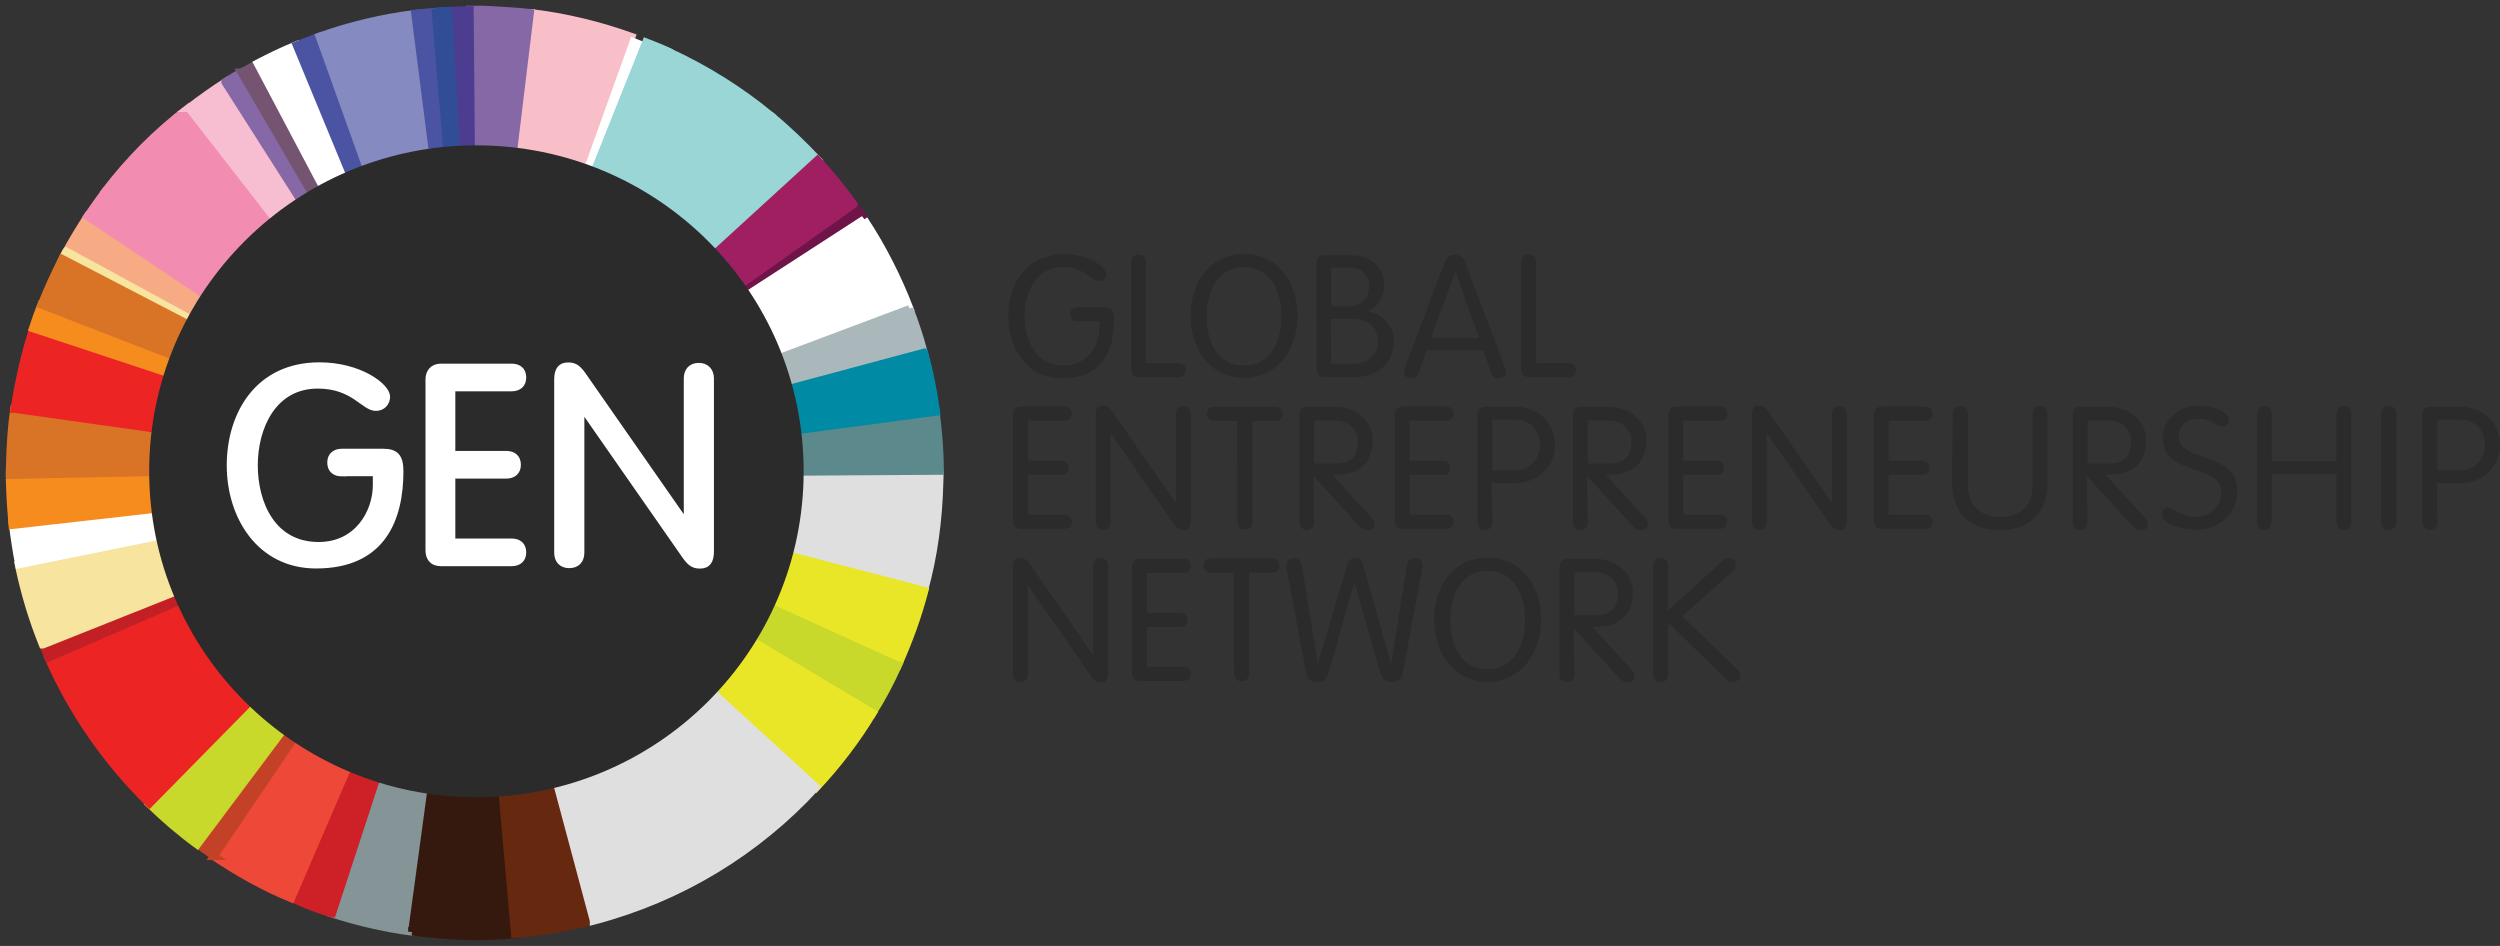 <?xml version="1.0" encoding="UTF-8"?>
<svg width="259px" height="98px" viewBox="0 0 259 98" version="1.1" xmlns="http://www.w3.org/2000/svg" xmlns:xlink="http://www.w3.org/1999/xlink">
    <rect x="0" y="0" width="259" height="98" fill="#333333" stroke="none"/>
    <title>Asset 1</title>
    <g id="Page-1" stroke="none" stroke-width="1" fill="none" fill-rule="evenodd">
        <g id="website" transform="translate(-831, -4544)">
            <g id="Group-8" transform="translate(787, 4507)">
                <g id="Asset-1" transform="translate(45, 38)">
                    <g id="Group">
                        <g transform="translate(52.227, 0.338)" id="Path">
                            <path d="M1.709,-1.2516833e-16 C5.365,0.428 8.84,1.285 12.202,2.48 L7.391,15.84 C5.071,15.028 2.581,14.431 0,14.172 L1.721,-1.2516833e-16 L1.709,-1.2516833e-16 Z" fill="#F8BFC8" fill-rule="nonzero"></path>
                            <path d="M1.709,-1.2516833e-16 C5.365,0.428 8.84,1.285 12.202,2.48 L7.391,15.84 C5.071,15.028 2.581,14.431 0,14.172 L1.721,-1.2516833e-16 L1.709,-1.2516833e-16 Z" stroke="#F8BFC8" stroke-width="0.816"></path>
                        </g>
                        <path d="M64.384,2.83 C64.905,2.999 65.369,3.213 65.889,3.427 L60.649,16.618 C60.309,16.494 59.913,16.359 59.573,16.235 L64.384,2.83 L64.384,2.83 Z" id="Path" fill="#FFFFFF" fill-rule="nonzero"></path>
                        <g transform="translate(60.649, 3.382)" id="Path">
                            <path d="M5.286,0 C6.056,0.304 6.837,0.598 7.561,0.947 L1.63,13.924 C1.109,13.664 0.555,13.45 0,13.236 L5.286,0 Z" fill="#99D6D5" fill-rule="nonzero"></path>
                            <path d="M5.286,0 C6.056,0.304 6.837,0.598 7.561,0.947 L1.63,13.924 C1.109,13.664 0.555,13.45 0,13.236 L5.286,0 Z" stroke="#99D6D5" stroke-width="0.816"></path>
                        </g>
                        <g transform="translate(62.324, 4.363)" id="Path">
                            <path d="M5.931,0 C9.757,1.759 13.323,3.98 16.549,6.64 L7.482,17.554 C5.207,15.716 2.705,14.127 0,12.886 L5.931,0 Z" fill="#99D6D5" fill-rule="nonzero"></path>
                            <path d="M5.931,0 C9.757,1.759 13.323,3.98 16.549,6.64 L7.482,17.554 C5.207,15.716 2.705,14.127 0,12.886 L5.931,0 Z" stroke="#99D6D5" stroke-width="0.816"></path>
                        </g>
                        <g transform="translate(75.782, 20.169)" id="Path">
                            <path d="M11.648,0 C12.032,0.519 12.383,1.026 12.723,1.545 L0.77,9.29 C0.509,8.907 0.294,8.557 0,8.174 L11.648,0 L11.648,0 Z" fill="#6E1449" fill-rule="nonzero"></path>
                            <path d="M11.648,0 C12.032,0.519 12.383,1.026 12.723,1.545 L0.77,9.29 C0.509,8.907 0.294,8.557 0,8.174 L11.648,0 L11.648,0 Z" stroke="#6E1449" stroke-width="0.816"></path>
                        </g>
                        <g transform="translate(76.609, 21.737)" id="Path">
                            <path d="M11.897,0.011 C13.787,2.875 15.383,6.009 16.628,9.256 L3.305,14.262 C2.445,11.951 1.324,9.763 0,7.712 L11.908,0 L11.897,0.011 Z" fill="#FFFFFF" fill-rule="nonzero"></path>
                            <path d="M11.897,0.011 C13.787,2.875 15.383,6.009 16.628,9.256 L3.305,14.262 C2.445,11.951 1.324,9.763 0,7.712 L11.908,0 L11.897,0.011 Z" stroke="#FFFFFF" stroke-width="0.816"></path>
                        </g>
                        <g transform="translate(79.914, 31.004)" id="Path">
                            <path d="M13.323,0 C13.877,1.454 14.398,2.999 14.783,4.498 L1.03,8.185 C0.77,7.069 0.43,6.043 0,5.017 L13.323,0.011 L13.323,0 Z" fill="#ABB8BB" fill-rule="nonzero"></path>
                            <path d="M13.323,0 C13.877,1.454 14.398,2.999 14.783,4.498 L1.03,8.185 C0.77,7.069 0.43,6.043 0,5.017 L13.323,0.011 L13.323,0 Z" stroke="#ABB8BB" stroke-width="0.816"></path>
                        </g>
                        <g transform="translate(80.887, 47.78)" id="Path">
                            <path d="M15.439,1.116 C15.349,5.017 14.84,8.828 13.843,12.424 L0,8.783 C0.736,6.167 1.121,3.427 1.166,0.643 L1.166,0.09 L15.439,0 C15.485,0.383 15.439,0.733 15.439,1.116 L15.439,1.116 Z" fill="#DFDFDF" fill-rule="nonzero"></path>
                            <path d="M15.439,1.116 C15.349,5.017 14.84,8.828 13.843,12.424 L0,8.783 C0.736,6.167 1.121,3.427 1.166,0.643 L1.166,0.09 L15.439,0 C15.485,0.383 15.439,0.733 15.439,1.116 L15.439,1.116 Z" stroke="#DFDFDF" stroke-width="0.816"></path>
                        </g>
                        <g transform="translate(78.952, 56.608)" id="Path">
                            <path d="M15.824,3.596 C15.134,6.246 14.194,8.816 13.074,11.308 L0,5.355 C0.815,3.642 1.46,1.849 1.981,0 L15.824,3.596 L15.824,3.596 Z" fill="#E9E628" fill-rule="nonzero"></path>
                            <path d="M15.824,3.596 C15.134,6.246 14.194,8.816 13.074,11.308 L0,5.355 C0.815,3.642 1.46,1.849 1.981,0 L15.824,3.596 L15.824,3.596 Z" stroke="#E9E628" stroke-width="0.816"></path>
                        </g>
                        <g transform="translate(77.062, 61.997)" id="Path">
                            <path d="M14.964,5.953 C14.194,7.666 13.334,9.29 12.338,10.88 L0,3.427 C0.69,2.311 1.29,1.161 1.845,0 L14.953,5.953 L14.964,5.953 Z" fill="#C8D92B" fill-rule="nonzero"></path>
                            <path d="M14.964,5.953 C14.194,7.666 13.334,9.29 12.338,10.88 L0,3.427 C0.69,2.311 1.29,1.161 1.845,0 L14.953,5.953 L14.964,5.953 Z" stroke="#C8D92B" stroke-width="0.816"></path>
                        </g>
                        <g transform="translate(55.793, 80.238)" id="Path">
                            <path d="M4.686,14.138 C4.256,14.262 3.781,14.397 3.305,14.476 L0,0.259 C0.306,0.169 0.6,0.135 0.951,0 L4.686,14.127 L4.686,14.138 Z" fill="#66280F" fill-rule="nonzero"></path>
                            <path d="M4.686,14.138 C4.256,14.262 3.781,14.397 3.305,14.476 L0,0.259 C0.306,0.169 0.6,0.135 0.951,0 L4.686,14.127 L4.686,14.138 Z" stroke="#66280F" stroke-width="0.816"></path>
                        </g>
                        <g transform="translate(33.392, 79.596)" id="Path">
                            <path d="M8.252,15.93 C5.411,15.547 2.66,14.904 0,14.048 L4.516,0 C6.327,0.598 8.252,1.071 10.233,1.33 L8.252,15.93 L8.252,15.93 Z" fill="#849497" fill-rule="nonzero"></path>
                            <path d="M8.252,15.93 C5.411,15.547 2.66,14.904 0,14.048 L4.516,0 C6.327,0.598 8.252,1.071 10.233,1.33 L8.252,15.93 L8.252,15.93 Z" stroke="#849497" stroke-width="0.816"></path>
                        </g>
                        <g transform="translate(29.226, 78.479)" id="Path">
                            <path d="M4.165,15.164 C2.705,14.735 1.324,14.183 0,13.574 L5.852,0 C6.803,0.428 7.788,0.767 8.772,1.116 L4.177,15.164 L4.165,15.164 Z" fill="#CD2027" fill-rule="nonzero"></path>
                            <path d="M4.165,15.164 C2.705,14.735 1.324,14.183 0,13.574 L5.852,0 C6.803,0.428 7.788,0.767 8.772,1.116 L4.177,15.164 L4.165,15.164 Z" stroke="#CD2027" stroke-width="0.816"></path>
                        </g>
                        <g transform="translate(21.178, 75.447)" id="Path">
                            <path d="M0,12.289 L8.297,0 C10.018,1.161 11.863,2.187 13.843,3.044 L7.991,16.618 C5.15,15.457 2.536,13.969 0,12.289 L0,12.289 Z" fill="#EE4838" fill-rule="nonzero"></path>
                            <path d="M0,12.289 L8.297,0 C10.018,1.161 11.863,2.187 13.843,3.044 L7.991,16.618 C5.15,15.457 2.536,13.969 0,12.289 L0,12.289 Z" stroke="#EE4838" stroke-width="0.816"></path>
                        </g>
                        <g transform="translate(19.413, 74.59)" id="Path">
                            <path d="M1.766,13.101 C1.166,12.672 0.6,12.289 0,11.86 L8.852,0 C9.237,0.304 9.621,0.598 10.052,0.857 L1.754,13.101 L1.766,13.101 Z" fill="#C34127" fill-rule="nonzero"></path>
                            <path d="M1.766,13.101 C1.166,12.672 0.6,12.289 0,11.86 L8.852,0 C9.237,0.304 9.621,0.598 10.052,0.857 L1.754,13.101 L1.766,13.101 Z" stroke="#C34127" stroke-width="0.816"></path>
                        </g>
                        <g transform="translate(14.477, 71.726)" id="Path">
                            <path d="M4.947,14.769 C3.181,13.484 1.551,12.075 0,10.575 L10.402,0 C11.478,1.071 12.598,2.018 13.798,2.954 L4.947,14.769 L4.947,14.769 Z" fill="#C8D92B" fill-rule="nonzero"></path>
                            <path d="M4.947,14.769 C3.181,13.484 1.551,12.075 0,10.575 L10.402,0 C11.478,1.071 12.598,2.018 13.798,2.954 L4.947,14.769 L4.947,14.769 Z" stroke="#C8D92B" stroke-width="0.816"></path>
                        </g>
                        <g transform="translate(4.03, 61.275)" id="Path">
                            <path d="M10.448,20.981 C6.067,16.697 2.49,11.556 0,5.908 L13.583,0 C15.304,3.935 17.749,7.452 20.805,10.451 L10.448,20.981 Z" fill="#ED2424" fill-rule="nonzero"></path>
                            <path d="M10.448,20.981 C6.067,16.697 2.49,11.556 0,5.908 L13.583,0 C15.304,3.935 17.749,7.452 20.805,10.451 L10.448,20.981 Z" stroke="#ED2424" stroke-width="0.816"></path>
                        </g>
                        <g transform="translate(3.43, 60.283)" id="Path">
                            <path d="M0.6,6.855 C0.385,6.426 0.215,5.908 0,5.479 L13.798,0 C13.923,0.304 14.059,0.643 14.228,0.947 L0.6,6.855 L0.6,6.855 Z" fill="#C32026" fill-rule="nonzero"></path>
                            <path d="M0.6,6.855 C0.385,6.426 0.215,5.908 0,5.479 L13.798,0 C13.923,0.304 14.059,0.643 14.228,0.947 L0.6,6.855 L0.6,6.855 Z" stroke="#C32026" stroke-width="0.816"></path>
                        </g>
                        <g transform="translate(0.939, 54.601)" id="Path">
                            <path d="M2.49,11.173 C1.415,8.523 0.6,5.772 5.02676331e-16,2.909 L14.534,0 C14.964,1.973 15.519,3.856 16.254,5.693 L2.502,11.173 L2.49,11.173 Z" fill="#F7E49E" fill-rule="nonzero"></path>
                            <path d="M2.49,11.173 C1.415,8.523 0.6,5.772 5.02676331e-16,2.909 L14.534,0 C14.964,1.973 15.519,3.856 16.254,5.693 L2.502,11.173 L2.49,11.173 Z" stroke="#F7E49E" stroke-width="0.816"></path>
                        </g>
                        <g transform="translate(0, 41.365)" id="Path">
                            <path d="M0.034,5.739 C0.079,3.766 0.204,1.883 0.464,0 L15.077,2.018 C14.907,3.258 14.817,4.498 14.817,5.829 L14.817,7.328 L0.034,7.633 C-0.011,7.035 -0.011,6.392 0.034,5.75 L0.034,5.739 Z" fill="#D97427" fill-rule="nonzero"></path>
                            <path d="M0.034,5.739 C0.079,3.766 0.204,1.883 0.464,0 L15.077,2.018 C14.907,3.258 14.817,4.498 14.817,5.829 L14.817,7.328 L0.034,7.633 C-0.011,7.035 -0.011,6.392 0.034,5.75 L0.034,5.739 Z" stroke="#D97427" stroke-width="0.816"></path>
                        </g>
                        <g transform="translate(0.509, 33.011)" id="Path">
                            <path d="M0,8.354 C0.43,5.491 1.075,2.661 1.936,0 L15.87,4.577 C15.27,6.46 14.84,8.388 14.579,10.406 L0.011,8.354 L0,8.354 Z" fill="#ED2424" fill-rule="nonzero"></path>
                            <path d="M0,8.354 C0.43,5.491 1.075,2.661 1.936,0 L15.87,4.577 C15.27,6.46 14.84,8.388 14.579,10.406 L0.011,8.354 L0,8.354 Z" stroke="#ED2424" stroke-width="0.816"></path>
                        </g>
                        <g transform="translate(5.875, 21.41)" id="Path">
                            <path d="M0,3.642 C0.69,2.401 1.415,1.206 2.196,0 L14.409,8.095 C13.855,8.907 13.379,9.763 12.904,10.62 L0.011,3.642 L0,3.642 Z" fill="#F7AB84" fill-rule="nonzero"></path>
                            <path d="M0,3.642 C0.69,2.401 1.415,1.206 2.196,0 L14.409,8.095 C13.855,8.907 13.379,9.763 12.904,10.62 L0.011,3.642 L0,3.642 Z" stroke="#F7AB84" stroke-width="0.816"></path>
                        </g>
                        <g transform="translate(8.071, 18.884)" id="Path">
                            <path d="M0,2.525 C0.6,1.669 1.166,0.812 1.811,0 L13.413,8.861 C12.983,9.459 12.553,10.023 12.168,10.665 L0,2.525 Z" fill="#F28DB1" fill-rule="nonzero"></path>
                            <path d="M0,2.525 C0.6,1.669 1.166,0.812 1.811,0 L13.413,8.861 C12.983,9.459 12.553,10.023 12.168,10.665 L0,2.525 Z" stroke="#F28DB1" stroke-width="0.816"></path>
                        </g>
                        <g transform="translate(9.882, 10.192)" id="Path">
                            <path d="M0,8.647 C2.49,5.389 5.377,2.48 8.637,0 L17.624,11.432 C15.394,13.236 13.413,15.243 11.693,17.509 L0,8.647 Z" fill="#F28DB1" fill-rule="nonzero"></path>
                            <path d="M0,8.647 C2.49,5.389 5.377,2.48 8.637,0 L17.624,11.432 C15.394,13.236 13.413,15.243 11.693,17.509 L0,8.647 Z" stroke="#F28DB1" stroke-width="0.816"></path>
                        </g>
                        <g transform="translate(18.564, 7.497)" id="Path">
                            <path d="M0,2.695 C1.245,1.747 2.49,0.857 3.826,0 L11.568,12.199 C10.617,12.796 9.757,13.439 8.908,14.127 L0.011,2.695 L0,2.695 Z" fill="#F7BDD1" fill-rule="nonzero"></path>
                            <path d="M0,2.695 C1.245,1.747 2.49,0.857 3.826,0 L11.568,12.199 C10.617,12.796 9.757,13.439 8.908,14.127 L0.011,2.695 L0,2.695 Z" stroke="#F7BDD1" stroke-width="0.816"></path>
                        </g>
                        <g transform="translate(22.344, 6.516)" id="Path">
                            <path d="M0,0.981 C0.555,0.643 1.075,0.293 1.63,0 L8.897,12.503 C8.512,12.762 8.127,12.931 7.776,13.191 L0,0.992 L0,0.981 Z" fill="#8668A6" fill-rule="nonzero"></path>
                            <path d="M0,0.981 C0.555,0.643 1.075,0.293 1.63,0 L8.897,12.503 C8.512,12.762 8.127,12.931 7.776,13.191 L0,0.992 L0,0.981 Z" stroke="#8668A6" stroke-width="0.816"></path>
                        </g>
                        <g transform="translate(24.008, 5.558)" id="Path">
                            <path d="M0.011,0.947 C0.566,0.643 1.132,0.349 1.687,0 L8.433,12.762 C8.048,12.977 7.663,13.191 7.267,13.405 L0,0.947 L0.011,0.947 Z" fill="#755471" fill-rule="nonzero"></path>
                            <path d="M0.011,0.947 C0.566,0.643 1.132,0.349 1.687,0 L8.433,12.762 C8.048,12.977 7.663,13.191 7.267,13.405 L0,0.947 L0.011,0.947 Z" stroke="#755471" stroke-width="0.816"></path>
                        </g>
                        <g transform="translate(25.695, 3.687)" id="Path">
                            <path d="M0,1.883 C1.29,1.195 2.66,0.552 3.996,0 L9.542,13.315 C8.591,13.743 7.652,14.172 6.746,14.645 L0,1.883 L0,1.883 Z" fill="#FFFFFF" fill-rule="nonzero"></path>
                            <path d="M0,1.883 C1.29,1.195 2.66,0.552 3.996,0 L9.542,13.315 C8.591,13.743 7.652,14.172 6.746,14.645 L0,1.883 L0,1.883 Z" stroke="#FFFFFF" stroke-width="0.816"></path>
                        </g>
                        <g transform="translate(29.736, 2.785)" id="Path">
                            <path d="M0,0.902 C0.77,0.598 1.551,0.304 2.32,0 L7.131,13.574 C6.576,13.788 6.056,14.003 5.501,14.217 L0,0.902 Z" fill="#4B53A3" fill-rule="nonzero"></path>
                            <path d="M0,0.902 C0.77,0.598 1.551,0.304 2.32,0 L7.131,13.574 C6.576,13.788 6.056,14.003 5.501,14.217 L0,0.902 Z" stroke="#4B53A3" stroke-width="0.816"></path>
                        </g>
                        <g transform="translate(32.101, 0.428)" id="Path">
                            <path d="M0,2.356 C3.135,1.24 6.486,0.428 9.972,0 L11.783,14.217 C9.372,14.555 7.052,15.164 4.867,15.93 L0,2.356 Z" fill="#858AC0" fill-rule="nonzero"></path>
                            <path d="M0,2.356 C3.135,1.24 6.486,0.428 9.972,0 L11.783,14.217 C9.372,14.555 7.052,15.164 4.867,15.93 L0,2.356 Z" stroke="#858AC0" stroke-width="0.816"></path>
                        </g>
                        <g transform="translate(47.677, 0)" id="Path">
                            <path d="M6.226,0.338 L4.505,14.51 C3.475,14.42 2.445,14.341 1.37,14.296 L0.125,14.296 L0,0 L1.415,0 C3.045,0.09 4.641,0.169 6.226,0.338 L6.226,0.338 Z" fill="#8668A6" fill-rule="nonzero"></path>
                            <path d="M6.226,0.338 L4.505,14.51 C3.475,14.42 2.445,14.341 1.37,14.296 L0.125,14.296 L0,0 L1.415,0 C3.045,0.09 4.641,0.169 6.226,0.338 L6.226,0.338 Z" stroke="#8668A6" stroke-width="0.816"></path>
                        </g>
                        <g transform="translate(45.379, 0.045)" id="Path">
                            <path d="M2.286,-3.75504989e-16 L2.411,14.296 C1.89,14.296 1.336,14.341 0.815,14.386 L0,0.09 C0.77,0.045 1.551,-3.75504989e-16 2.275,-3.75504989e-16 L2.286,-3.75504989e-16 Z" fill="#4D3D91" fill-rule="nonzero"></path>
                            <path d="M2.286,-3.75504989e-16 L2.411,14.296 C1.89,14.296 1.336,14.341 0.815,14.386 L0,0.09 C0.77,0.045 1.551,-3.75504989e-16 2.275,-3.75504989e-16 L2.286,-3.75504989e-16 Z" stroke="#4D3D91" stroke-width="0.816"></path>
                        </g>
                        <g transform="translate(42.017, 0.214)" id="Path">
                            <path d="M0.011,0.214 C0.702,0.124 1.392,0.045 2.071,0 L3.271,14.262 C2.796,14.307 2.32,14.352 1.811,14.431 L0,0.214 L0.011,0.214 Z" fill="#4B53A3" fill-rule="nonzero"></path>
                            <path d="M0.011,0.214 C0.702,0.124 1.392,0.045 2.071,0 L3.271,14.262 C2.796,14.307 2.32,14.352 1.811,14.431 L0,0.214 L0.011,0.214 Z" stroke="#4B53A3" stroke-width="0.816"></path>
                        </g>
                        <g transform="translate(44.134, 0.124)" id="Path">
                            <path d="M1.29,0 L2.105,14.296 C1.8,14.341 1.505,14.341 1.2,14.386 L0,0.124 C0.385,0 0.815,0 1.29,0 Z" fill="#314D95" fill-rule="nonzero"></path>
                            <path d="M1.29,0 L2.105,14.296 C1.8,14.341 1.505,14.341 1.2,14.386 L0,0.124 C0.385,0 0.815,0 1.29,0 Z" stroke="#314D95" stroke-width="0.816"></path>
                        </g>
                        <g transform="translate(5.479, 25.051)" id="Path">
                            <path d="M0.396,0 L13.289,7.024 C13.198,7.193 13.119,7.362 13.028,7.542 L0,0.778 C0.125,0.519 0.26,0.259 0.385,0.011 L0.396,0 Z" fill="#F7E49E" fill-rule="nonzero"></path>
                            <path d="M0.396,0 L13.289,7.024 C13.198,7.193 13.119,7.362 13.028,7.542 L0,0.778 C0.125,0.519 0.26,0.259 0.385,0.011 L0.396,0 Z" stroke="#F7E49E" stroke-width="0.816"></path>
                        </g>
                        <g transform="translate(2.4, 30.609)" id="Path">
                            <path d="M0,2.401 C0.26,1.59 0.555,0.778 0.86,0 L14.579,5.355 C14.364,5.908 14.149,6.471 13.979,7.024 L0,2.401 Z" fill="#F68C1E" fill-rule="nonzero"></path>
                            <path d="M0,2.401 C0.26,1.59 0.555,0.778 0.86,0 L14.579,5.355 C14.364,5.908 14.149,6.471 13.979,7.024 L0,2.401 Z" stroke="#F68C1E" stroke-width="0.816"></path>
                        </g>
                        <g transform="translate(3.294, 25.818)" id="Path">
                            <path d="M13.719,10.068 L0,4.758 C0.645,3.134 1.381,1.545 2.151,0 L15.179,6.764 C14.624,7.836 14.149,8.952 13.719,10.057 L13.719,10.068 Z" fill="#D97427" fill-rule="nonzero"></path>
                            <path d="M13.719,10.068 L0,4.758 C0.645,3.134 1.381,1.545 2.151,0 L15.179,6.764 C14.624,7.836 14.149,8.952 13.719,10.057 L13.719,10.068 Z" stroke="#D97427" stroke-width="0.816"></path>
                        </g>
                        <g transform="translate(41.689, 80.971)" id="Path">
                            <path d="M0,14.555 L1.981,0 C3.362,0.214 4.731,0.304 6.146,0.338 C7.267,0.383 8.297,0.338 9.418,0.248 L10.708,14.848 C9.033,14.972 7.358,15.062 5.637,15.017 C3.747,14.927 1.856,14.803 0,14.544 L0,14.555 Z" fill="#35190E" fill-rule="nonzero"></path>
                            <path d="M0,14.555 L1.981,0 C3.362,0.214 4.731,0.304 6.146,0.338 C7.267,0.383 8.297,0.338 9.418,0.248 L10.708,14.848 C9.033,14.972 7.358,15.062 5.637,15.017 C3.747,14.927 1.856,14.803 0,14.544 L0,14.555 Z" stroke="#35190E" stroke-width="0.816"></path>
                        </g>
                        <g transform="translate(51.061, 80.498)" id="Path">
                            <path d="M8.037,14.217 C5.841,14.735 3.611,15.074 1.29,15.288 L0,0.688 C1.596,0.564 3.135,0.349 4.686,0 L8.037,14.217 Z" fill="#66280F" fill-rule="nonzero"></path>
                            <path d="M8.037,14.217 C5.841,14.735 3.611,15.074 1.29,15.288 L0,0.688 C1.596,0.564 3.135,0.349 4.686,0 L8.037,14.217 Z" stroke="#66280F" stroke-width="0.816"></path>
                        </g>
                        <g transform="translate(69.795, 11.004)" id="Path">
                            <path d="M9.078,0 C10.799,1.409 12.383,2.954 13.934,4.577 L3.441,14.172 C2.366,13.01 1.245,11.951 0,10.958 L9.067,0 L9.078,0 Z" fill="#99D6D5" fill-rule="nonzero"></path>
                            <path d="M9.078,0 C10.799,1.409 12.383,2.954 13.934,4.577 L3.441,14.172 C2.366,13.01 1.245,11.951 0,10.958 L9.067,0 L9.078,0 Z" stroke="#99D6D5" stroke-width="0.816"></path>
                        </g>
                        <g transform="translate(73.202, 15.581)" id="Path">
                            <path d="M14.228,4.589 L2.626,12.807 C1.856,11.691 0.951,10.62 0,9.594 L10.493,0 C11.829,1.454 13.074,2.954 14.228,4.577 L14.228,4.589 Z" fill="#A01F62" fill-rule="nonzero"></path>
                            <path d="M14.228,4.589 L2.626,12.807 C1.856,11.691 0.951,10.62 0,9.594 L10.493,0 C11.829,1.454 13.074,2.954 14.228,4.577 L14.228,4.589 Z" stroke="#A01F62" stroke-width="0.816"></path>
                        </g>
                        <g transform="translate(0.328, 51.647)" id="Path">
                            <path d="M0.645,5.817 C0.385,4.442 0.17,3.078 -3.77007248e-16,1.669 L14.749,0 C14.84,0.947 15.009,1.928 15.179,2.864 L0.645,5.817 Z" fill="#FFFFFF" fill-rule="nonzero"></path>
                            <path d="M0.645,5.817 C0.385,4.442 0.17,3.078 -3.77007248e-16,1.669 L14.749,0 C14.84,0.947 15.009,1.928 15.179,2.864 L0.645,5.817 Z" stroke="#FFFFFF" stroke-width="0.816"></path>
                        </g>
                        <g transform="translate(0.023, 48.727)" id="Path">
                            <path d="M0.011,0.304 L14.794,0 C14.84,0.981 14.885,1.973 15.009,2.999 L0.26,4.668 C0.136,3.213 0.045,1.759 0,0.304 L0.011,0.304 Z" fill="#F68C1E" fill-rule="nonzero"></path>
                            <path d="M0.011,0.304 L14.794,0 C14.84,0.981 14.885,1.973 15.009,2.999 L0.26,4.668 C0.136,3.213 0.045,1.759 0,0.304 L0.011,0.304 Z" stroke="#F68C1E" stroke-width="0.816"></path>
                        </g>
                        <g transform="translate(72.896, 65.469)" id="Path">
                            <path d="M16.515,7.407 C14.84,10.192 12.859,12.762 10.663,15.119 L0,5.355 C1.551,3.732 2.92,1.928 4.132,0 L16.515,7.407 Z" fill="#E9E628" fill-rule="nonzero"></path>
                            <path d="M16.515,7.407 C14.84,10.192 12.859,12.762 10.663,15.119 L0,5.355 C1.551,3.732 2.92,1.928 4.132,0 L16.515,7.407 Z" stroke="#E9E628" stroke-width="0.816"></path>
                        </g>
                        <g transform="translate(56.732, 70.79)" id="Path">
                            <path d="M3.781,23.586 L0,9.459 C6.271,7.869 11.863,4.532 16.119,0 L26.781,9.763 C20.68,16.404 12.768,21.241 3.781,23.597 L3.781,23.586 Z" fill="#DFDFDF" fill-rule="nonzero"></path>
                            <path d="M3.781,23.586 L0,9.459 C6.271,7.869 11.863,4.532 16.119,0 L26.781,9.763 C20.68,16.404 12.768,21.241 3.781,23.597 L3.781,23.586 Z" stroke="#DFDFDF" stroke-width="0.816"></path>
                        </g>
                        <g transform="translate(81.793, 41.658)" id="Path">
                            <path d="M0,1.883 L14.149,0 C14.409,2.018 14.579,4.025 14.579,6.122 L0.306,6.212 C0.306,4.713 0.181,3.303 0,1.883 L0,1.883 Z" fill="#5C898B" fill-rule="nonzero"></path>
                            <path d="M0,1.883 L14.149,0 C14.409,2.018 14.579,4.025 14.579,6.122 L0.306,6.212 C0.306,4.713 0.181,3.303 0,1.883 L0,1.883 Z" stroke="#5C898B" stroke-width="0.816"></path>
                        </g>
                        <g transform="translate(80.978, 35.525)" id="Path">
                            <path d="M13.764,0.011 C14.319,1.984 14.715,4.036 15.009,6.133 L0.86,8.016 C0.69,6.562 0.385,5.107 0,3.687 L13.753,0 L13.764,0.011 Z" fill="#018AA3" fill-rule="nonzero"></path>
                            <path d="M13.764,0.011 C14.319,1.984 14.715,4.036 15.009,6.133 L0.86,8.016 C0.69,6.562 0.385,5.107 0,3.687 L13.753,0 L13.764,0.011 Z" stroke="#018AA3" stroke-width="0.816"></path>
                        </g>
                    </g>
                    <ellipse id="Oval" stroke="#2B2B2B" stroke-width="0.816" fill="#2B2B2B" fill-rule="nonzero" cx="48.356" cy="47.825" rx="33.494" ry="33.36"></ellipse>
                    <path d="M34.422,48.084 C33.686,48.084 33.177,47.701 33.177,46.923 C33.177,46.145 33.697,45.762 34.422,45.762 L38.678,45.762 C39.968,45.762 40.523,46.235 40.523,47.814 C40.523,52.741 38.712,57.622 31.751,57.622 C25.865,57.622 22.763,52.526 22.763,47.216 C22.763,41.906 25.683,36.81 32.09,36.81 C36.301,36.81 39.142,38.997 39.142,40.102 C39.142,40.745 38.667,41.297 37.942,41.297 C36.652,41.297 35.622,38.986 31.92,38.986 C27.325,38.986 25.434,43.315 25.434,47.205 C25.434,51.094 27.245,55.424 32.011,55.424 C36.007,55.424 37.897,52.042 37.897,49.257 L37.897,48.062 L34.411,48.062 L34.422,48.084 Z M45.9,55.063 L52.001,55.063 C52.736,55.063 53.246,55.446 53.246,56.224 C53.246,57.002 52.725,57.385 52.001,57.385 L44.688,57.385 C43.738,57.385 43.353,56.788 43.353,56.01 L43.353,38.321 C43.353,37.554 43.783,36.945 44.688,36.945 L52.001,36.945 C52.736,36.945 53.246,37.329 53.246,38.107 C53.246,38.885 52.725,39.268 52.001,39.268 L45.9,39.268 L45.9,45.987 L51.446,45.987 C52.182,45.987 52.691,46.371 52.691,47.149 C52.691,47.926 52.17,48.31 51.446,48.31 L45.9,48.31 L45.9,55.074 L45.9,55.063 Z M59.268,56.258 C59.268,57.07 58.792,57.588 57.977,57.588 C57.162,57.588 56.687,57.07 56.687,56.258 L56.687,38.321 C56.687,37.34 57.026,36.821 57.853,36.821 C58.622,36.821 58.973,37.126 59.664,38.152 L70.021,53.011 L70.112,53.011 L70.112,38.197 C70.112,37.385 70.587,36.867 71.402,36.867 C72.172,36.867 72.692,37.385 72.692,38.197 L72.692,56.134 C72.692,57.115 72.353,57.634 71.526,57.634 C70.757,57.634 70.406,57.329 69.715,56.303 L59.358,41.444 L59.268,41.444 L59.268,56.258 L59.268,56.258 Z" id="Shape" stroke="#FFFFFF" stroke-width="0.544" fill="#FFFFFF" fill-rule="nonzero"></path>
                    <path d="M110.646,32.289 C110.216,32.289 109.876,32.03 109.876,31.556 C109.876,31.083 110.182,30.824 110.646,30.824 L113.306,30.824 C114.076,30.824 114.426,31.128 114.426,32.109 C114.426,35.153 113.306,38.186 109.005,38.186 C105.348,38.186 103.458,35.063 103.458,31.759 C103.458,28.456 105.269,25.333 109.265,25.333 C111.891,25.333 113.611,26.708 113.611,27.351 C113.611,27.78 113.306,28.118 112.842,28.118 C112.072,28.118 111.382,26.663 109.14,26.663 C106.299,26.663 105.145,29.313 105.145,31.759 C105.145,34.206 106.265,36.855 109.231,36.855 C111.721,36.855 112.887,34.758 112.887,33.045 L112.887,32.278 L110.657,32.278 L110.646,32.289 Z M117.743,36.618 L121.093,36.618 C121.524,36.618 121.863,36.878 121.863,37.351 C121.863,37.825 121.558,38.084 121.093,38.084 L117.007,38.084 C116.407,38.084 116.192,37.701 116.192,37.227 L116.192,26.179 C116.192,25.66 116.498,25.367 116.962,25.367 C117.426,25.367 117.732,25.671 117.732,26.179 L117.732,36.63 L117.732,36.63 L117.743,36.618 Z M127.885,25.31 C131.541,25.31 133.431,28.433 133.431,31.737 C133.431,35.04 131.451,38.163 127.885,38.163 C124.319,38.163 122.339,35.04 122.339,31.737 C122.339,28.433 124.229,25.31 127.885,25.31 Z M127.885,36.867 C130.726,36.867 131.756,34.217 131.756,31.771 C131.756,29.324 130.726,26.675 127.885,26.675 C125.044,26.675 124.014,29.324 124.014,31.771 C124.014,34.217 124.965,36.867 127.885,36.867 Z M135.367,26.291 C135.367,25.818 135.627,25.435 136.182,25.435 L138.978,25.435 C141.253,25.435 142.419,27.024 142.419,28.433 C142.419,29.843 141.683,30.914 140.653,31.218 L140.653,31.263 C142.204,31.432 143.404,32.718 143.404,34.386 C143.404,36.359 141.944,38.073 139.238,38.073 L136.227,38.073 C135.627,38.073 135.412,37.69 135.412,37.216 L135.367,26.303 L135.367,26.303 L135.367,26.291 Z M136.918,30.745 L138.729,30.745 C140.065,30.745 140.834,29.843 140.834,28.693 C140.834,27.543 140.189,26.72 138.774,26.72 L136.929,26.72 L136.929,30.745 L136.929,30.745 L136.918,30.745 Z M136.918,36.697 L139.114,36.697 C140.665,36.697 141.774,35.75 141.774,34.341 C141.774,33.056 140.823,32.03 139.193,32.03 L136.873,32.03 L136.918,36.697 L136.918,36.697 Z M145.985,37.599 C145.86,37.938 145.645,38.197 145.215,38.197 C144.785,38.197 144.445,37.938 144.445,37.554 C144.445,37.34 144.615,36.957 144.66,36.788 L148.611,26.336 C148.826,25.784 149.131,25.389 149.731,25.389 C150.331,25.389 150.682,25.818 150.852,26.336 L154.802,36.788 C154.893,36.957 155.017,37.385 155.017,37.554 C155.017,37.983 154.678,38.197 154.248,38.197 C153.817,38.197 153.602,37.938 153.478,37.599 L152.663,35.288 L146.777,35.288 L146.007,37.599 L145.985,37.599 Z M149.765,27.148 L149.765,27.148 L147.275,34.003 L152.221,34.003 L149.777,27.148 L149.765,27.148 Z M158.153,36.607 L161.503,36.607 C161.933,36.607 162.273,36.867 162.273,37.34 C162.273,37.814 161.967,38.073 161.503,38.073 L157.417,38.073 C156.817,38.073 156.602,37.69 156.602,37.216 L156.602,26.167 C156.602,25.649 156.908,25.356 157.372,25.356 C157.836,25.356 158.141,25.66 158.141,26.167 L158.141,36.618 L158.141,36.618 L158.153,36.607 Z M105.496,52.323 L109.276,52.323 C109.706,52.323 110.046,52.583 110.046,53.056 C110.046,53.53 109.74,53.789 109.276,53.789 L104.76,53.789 C104.16,53.789 103.945,53.406 103.945,52.932 L103.945,41.974 C103.945,41.5 104.205,41.117 104.76,41.117 L109.276,41.117 C109.706,41.117 110.046,41.376 110.046,41.85 C110.046,42.323 109.74,42.583 109.276,42.583 L105.496,42.583 L105.496,46.731 L108.937,46.731 C109.367,46.731 109.706,46.991 109.706,47.464 C109.706,47.938 109.401,48.197 108.937,48.197 L105.496,48.197 L105.496,52.346 L105.496,52.323 Z M114.053,53.09 C114.053,53.609 113.747,53.902 113.283,53.902 C112.819,53.902 112.513,53.597 112.513,53.09 L112.513,41.962 C112.513,41.365 112.729,41.015 113.249,41.015 C113.725,41.015 113.94,41.23 114.37,41.827 L120.777,51.038 L120.822,51.038 L120.822,41.872 C120.822,41.354 121.127,41.06 121.592,41.06 C122.056,41.06 122.361,41.365 122.361,41.872 L122.361,53 C122.361,53.597 122.146,53.947 121.625,53.947 C121.15,53.947 120.935,53.733 120.505,53.135 L114.098,43.924 L114.053,43.924 L114.053,53.09 Z M127.161,42.605 L124.795,42.605 C124.365,42.605 124.025,42.346 124.025,41.872 C124.025,41.399 124.331,41.139 124.795,41.139 L131.111,41.139 C131.541,41.139 131.881,41.399 131.881,41.872 C131.881,42.346 131.575,42.605 131.111,42.605 L128.745,42.605 L128.745,53.056 C128.745,53.575 128.44,53.868 127.976,53.868 C127.512,53.868 127.206,53.564 127.206,53.056 L127.161,42.605 L127.161,42.605 L127.161,42.605 Z M135.152,53.09 C135.152,53.609 134.846,53.902 134.382,53.902 C133.918,53.902 133.613,53.597 133.613,53.09 L133.613,41.996 C133.613,41.523 133.873,41.139 134.428,41.139 L137.348,41.139 C139.329,41.139 141.219,42.515 141.219,44.567 C141.219,47.137 139.623,48.073 137.733,48.163 L137.042,48.208 L141.083,52.617 C141.298,52.876 141.389,53.045 141.389,53.349 C141.389,53.688 141.083,53.947 140.653,53.947 C140.348,53.947 140.099,53.778 139.917,53.609 L135.061,48.299 L135.152,53.09 L135.152,53.09 L135.152,53.09 Z M135.152,47.013 L137.303,47.013 C138.933,47.013 139.668,46.326 139.668,44.702 C139.668,43.541 138.718,42.56 137.257,42.56 L135.152,42.56 L135.152,47.013 L135.152,47.013 L135.152,47.013 Z M145.045,52.323 L148.826,52.323 C149.256,52.323 149.595,52.583 149.595,53.056 C149.595,53.53 149.29,53.789 148.826,53.789 L144.309,53.789 C143.709,53.789 143.494,53.406 143.494,52.932 L143.494,41.974 C143.494,41.5 143.755,41.117 144.309,41.117 L148.826,41.117 C149.256,41.117 149.595,41.376 149.595,41.85 C149.595,42.323 149.29,42.583 148.826,42.583 L145.045,42.583 L145.045,46.731 L148.486,46.731 C148.916,46.731 149.256,46.991 149.256,47.464 C149.256,47.938 148.95,48.197 148.486,48.197 L145.045,48.197 L145.045,52.346 L145.045,52.323 Z M153.602,53.09 C153.602,53.609 153.297,53.902 152.833,53.902 C152.369,53.902 152.063,53.597 152.063,53.09 L152.063,41.996 C152.063,41.523 152.323,41.139 152.878,41.139 L155.968,41.139 C158.504,41.139 160.1,42.943 160.1,45.119 C160.1,47.295 158.334,49.054 156.013,49.054 L153.523,49.054 L153.614,53.079 L153.614,53.079 L153.602,53.09 Z M153.602,47.735 L155.923,47.735 C157.474,47.735 158.549,46.574 158.549,45.119 C158.549,43.879 157.813,42.47 155.889,42.47 L153.614,42.47 L153.614,47.735 L153.602,47.735 Z M163.495,53.09 C163.495,53.609 163.19,53.902 162.726,53.902 C162.262,53.902 161.956,53.597 161.956,53.09 L161.956,41.996 C161.956,41.523 162.216,41.139 162.771,41.139 L165.691,41.139 C167.672,41.139 169.563,42.515 169.563,44.567 C169.563,47.137 167.967,48.073 166.076,48.163 L165.386,48.208 L169.427,52.617 C169.642,52.876 169.732,53.045 169.732,53.349 C169.732,53.688 169.427,53.947 168.997,53.947 C168.691,53.947 168.442,53.778 168.261,53.609 L163.405,48.299 L163.495,53.09 L163.495,53.09 L163.495,53.09 Z M163.495,47.013 L165.646,47.013 C167.276,47.013 168.012,46.326 168.012,44.702 C168.012,43.541 167.061,42.56 165.601,42.56 L163.495,42.56 L163.495,47.013 L163.495,47.013 L163.495,47.013 Z M173.388,52.323 L177.169,52.323 C177.599,52.323 177.939,52.583 177.939,53.056 C177.939,53.53 177.633,53.789 177.169,53.789 L172.653,53.789 C172.053,53.789 171.838,53.406 171.838,52.932 L171.838,41.974 C171.838,41.5 172.098,41.117 172.653,41.117 L177.169,41.117 C177.599,41.117 177.939,41.376 177.939,41.85 C177.939,42.323 177.599,42.583 177.169,42.583 L173.388,42.583 L173.388,46.731 L176.83,46.731 C177.26,46.731 177.599,46.991 177.599,47.464 C177.599,47.938 177.294,48.197 176.83,48.197 L173.388,48.197 L173.388,52.346 L173.388,52.346 L173.388,52.323 Z M182.025,53.09 C182.025,53.609 181.719,53.902 181.255,53.902 C180.791,53.902 180.486,53.597 180.486,53.09 L180.486,41.962 C180.486,41.365 180.701,41.015 181.221,41.015 C181.697,41.015 181.912,41.23 182.342,41.827 L188.749,51.038 L188.794,51.038 L188.794,41.872 C188.794,41.354 189.1,41.06 189.564,41.06 C190.028,41.06 190.333,41.365 190.333,41.872 L190.333,53 C190.333,53.597 190.118,53.947 189.598,53.947 C189.122,53.947 188.907,53.733 188.477,53.135 L182.07,43.924 L182.025,43.924 L182.025,53.09 L182.025,53.09 Z M194.669,52.323 L198.449,52.323 C198.879,52.323 199.219,52.583 199.219,53.056 C199.219,53.53 198.913,53.789 198.449,53.789 L193.933,53.789 C193.333,53.789 193.118,53.406 193.118,52.932 L193.118,41.974 C193.118,41.5 193.378,41.117 193.933,41.117 L198.449,41.117 C198.879,41.117 199.219,41.376 199.219,41.85 C199.219,42.323 198.913,42.583 198.449,42.583 L194.669,42.583 L194.669,46.731 L198.11,46.731 C198.54,46.731 198.879,46.991 198.879,47.464 C198.879,47.938 198.574,48.197 198.11,48.197 L194.669,48.197 L194.669,52.346 L194.669,52.323 Z M201.336,41.872 C201.336,41.354 201.641,41.06 202.105,41.06 C202.57,41.06 202.875,41.365 202.875,41.872 L202.875,49.403 C202.875,51.376 204.256,52.571 206.226,52.571 C208.195,52.571 209.576,51.41 209.576,49.403 L209.576,41.872 C209.576,41.354 209.882,41.06 210.346,41.06 C210.81,41.06 211.116,41.365 211.116,41.872 L211.116,48.761 C211.116,53.045 208.365,53.902 206.169,53.902 C203.973,53.902 201.223,53.045 201.223,48.761 L201.313,41.872 L201.313,41.872 L201.336,41.872 Z M215.27,53.09 C215.27,53.609 214.964,53.902 214.5,53.902 C214.036,53.902 213.73,53.597 213.73,53.09 L213.73,41.996 C213.73,41.523 213.991,41.139 214.545,41.139 L217.466,41.139 C219.447,41.139 221.337,42.515 221.337,44.567 C221.337,47.137 219.741,48.073 217.851,48.163 L217.16,48.208 L221.201,52.617 C221.416,52.876 221.507,53.045 221.507,53.349 C221.507,53.688 221.201,53.947 220.771,53.947 C220.465,53.947 220.216,53.778 220.035,53.609 L215.179,48.299 L215.27,53.09 L215.27,53.09 L215.27,53.09 Z M215.27,47.013 L217.42,47.013 C219.05,47.013 219.786,46.326 219.786,44.702 C219.786,43.541 218.835,42.56 217.375,42.56 L215.27,42.56 L215.27,47.013 L215.27,47.013 L215.27,47.013 Z M229.928,42.515 C229.928,42.898 229.668,43.203 229.238,43.203 C228.547,43.203 228.287,42.391 226.748,42.391 C225.582,42.391 224.721,43.124 224.721,44.195 C224.721,47.025 230.788,45.649 230.788,49.888 C230.788,51.985 229.238,53.868 226.487,53.868 C224.812,53.868 222.967,53.225 222.967,52.323 C222.967,51.895 223.182,51.557 223.612,51.557 C224.167,51.557 224.902,52.538 226.487,52.538 C228.072,52.538 229.113,51.376 229.113,49.967 C229.113,46.968 223.046,48.423 223.046,44.274 C223.046,42.819 224.461,41.015 226.781,41.015 C228.377,41.06 229.917,41.703 229.917,42.515 L229.928,42.515 Z M234.354,52.966 C234.354,53.564 234.048,53.913 233.584,53.913 C233.12,53.913 232.815,53.609 232.815,52.966 L232.815,42.008 C232.815,41.41 233.12,41.06 233.584,41.06 C234.048,41.06 234.354,41.365 234.354,42.008 L234.354,46.799 L241.055,46.799 L241.055,42.008 C241.055,41.41 241.361,41.06 241.825,41.06 C242.289,41.06 242.594,41.365 242.594,42.008 L242.594,52.966 C242.594,53.564 242.289,53.913 241.825,53.913 C241.361,53.913 241.055,53.609 241.055,52.966 L241.055,48.129 L234.354,48.129 L234.354,52.966 Z M247.247,53.09 C247.247,53.609 246.941,53.902 246.477,53.902 C246.013,53.902 245.707,53.597 245.707,53.09 L245.707,41.872 C245.707,41.354 246.013,41.06 246.477,41.06 C246.941,41.06 247.247,41.365 247.247,41.872 L247.247,53.09 Z M251.503,53.09 C251.503,53.609 251.197,53.902 250.733,53.902 C250.269,53.902 249.963,53.597 249.963,53.09 L249.963,41.996 C249.963,41.523 250.224,41.139 250.778,41.139 L253.868,41.139 C256.404,41.139 258,42.943 258,45.119 C258,47.295 256.234,49.054 253.914,49.054 L251.469,49.054 L251.514,53.079 L251.514,53.079 L251.503,53.09 Z M251.503,47.735 L253.823,47.735 C255.374,47.735 256.449,46.574 256.449,45.119 C256.449,43.879 255.714,42.47 253.789,42.47 L251.514,42.47 L251.514,47.735 L251.514,47.735 L251.503,47.735 Z M105.484,68.851 C105.484,69.37 105.179,69.663 104.715,69.663 C104.25,69.663 103.945,69.359 103.945,68.851 L103.945,57.724 C103.945,57.126 104.16,56.777 104.681,56.777 C105.156,56.777 105.371,56.991 105.801,57.588 L112.208,66.799 L112.253,66.799 L112.253,57.634 C112.253,57.115 112.559,56.822 113.023,56.822 C113.487,56.822 113.793,57.126 113.793,57.634 L113.793,68.761 C113.793,69.359 113.578,69.708 113.057,69.708 C112.581,69.708 112.366,69.494 111.936,68.896 L105.53,59.685 L105.484,59.685 L105.484,68.851 Z M117.822,68.085 L121.603,68.085 C122.033,68.085 122.373,68.344 122.373,68.817 C122.373,69.291 122.067,69.55 121.603,69.55 L117.086,69.55 C116.487,69.55 116.271,69.167 116.271,68.693 L116.271,57.735 C116.271,57.261 116.532,56.878 117.086,56.878 L121.603,56.878 C122.033,56.878 122.373,57.137 122.373,57.611 C122.373,58.084 122.067,58.344 121.603,58.344 L117.822,58.344 L117.822,62.493 L121.263,62.493 C121.693,62.493 122.033,62.752 122.033,63.225 C122.033,63.699 121.727,63.958 121.263,63.958 L117.822,63.958 L117.822,68.107 L117.822,68.085 Z M126.81,58.321 L124.444,58.321 C124.014,58.321 123.674,58.062 123.674,57.588 C123.674,57.115 123.98,56.856 124.444,56.856 L130.76,56.856 C131.19,56.856 131.53,57.115 131.53,57.588 C131.53,58.062 131.224,58.321 130.76,58.321 L128.394,58.321 L128.394,68.772 C128.394,69.291 128.089,69.584 127.625,69.584 C127.161,69.584 126.855,69.28 126.855,68.772 L126.81,58.321 L126.81,58.321 L126.81,58.321 Z M138.627,57.419 C138.752,56.946 139.057,56.822 139.397,56.822 C139.782,56.822 140.042,56.946 140.166,57.419 L143.087,67.656 L143.132,67.656 L144.762,57.555 C144.853,57.036 145.147,56.822 145.622,56.822 C146.052,56.822 146.358,57.126 146.358,57.555 C146.358,57.769 146.313,57.983 146.268,58.321 L144.332,68.637 C144.241,69.19 143.992,69.663 143.211,69.663 C142.611,69.663 142.227,69.494 141.966,68.637 L139.34,59.392 L139.295,59.392 L136.669,68.637 C136.408,69.494 136.069,69.663 135.424,69.663 C134.654,69.663 134.394,69.19 134.303,68.637 L132.367,58.321 C132.277,57.938 132.277,57.724 132.277,57.555 C132.277,57.171 132.537,56.822 133.013,56.822 C133.488,56.822 133.782,57.036 133.873,57.555 L135.503,67.656 L135.548,67.656 L138.604,57.419 L138.627,57.419 Z M153.116,56.777 C156.772,56.777 158.662,59.9 158.662,63.203 C158.662,66.506 156.681,69.629 153.116,69.629 C149.55,69.629 147.569,66.506 147.569,63.203 C147.524,59.945 149.46,56.777 153.116,56.777 Z M153.116,68.333 C155.957,68.333 156.987,65.683 156.987,63.237 C156.987,60.79 155.957,58.141 153.116,58.141 C150.275,58.141 149.245,60.79 149.245,63.237 C149.245,65.683 150.229,68.333 153.116,68.333 L153.116,68.333 Z M162.103,68.851 C162.103,69.37 161.798,69.663 161.333,69.663 C160.869,69.663 160.564,69.359 160.564,68.851 L160.564,57.758 C160.564,57.284 160.824,56.901 161.379,56.901 L164.299,56.901 C166.28,56.901 168.17,58.276 168.17,60.328 C168.17,62.899 166.574,63.834 164.684,63.924 L163.994,63.97 L168.034,68.378 C168.25,68.637 168.34,68.806 168.34,69.111 C168.34,69.449 168.034,69.708 167.604,69.708 C167.299,69.708 167.05,69.539 166.869,69.37 L162.013,64.06 L162.103,68.851 L162.103,68.851 L162.103,68.851 Z M162.103,62.729 L164.254,62.729 C165.884,62.729 166.62,62.042 166.62,60.418 C166.62,59.257 165.669,58.276 164.209,58.276 L162.103,58.276 L162.103,62.729 L162.103,62.729 L162.103,62.729 Z M171.815,68.851 C171.815,69.37 171.509,69.663 171.045,69.663 C170.581,69.663 170.276,69.359 170.276,68.851 L170.276,57.634 C170.276,57.115 170.581,56.822 171.045,56.822 C171.509,56.822 171.815,57.126 171.815,57.634 L171.815,62.256 L177.271,57.284 C177.531,57.025 177.826,56.765 178.131,56.765 C178.516,56.765 178.822,57.025 178.822,57.453 C178.822,57.882 178.697,58.006 178.516,58.186 L173.275,62.853 L178.992,68.333 C179.252,68.592 179.297,68.761 179.297,68.975 C179.297,69.359 178.958,69.663 178.527,69.663 C178.267,69.663 178.097,69.618 177.758,69.325 L171.826,63.496 L171.826,68.851 L171.826,68.851 L171.815,68.851 Z" id="Shape" fill="#2B2B2B" fill-rule="nonzero"></path>
                </g>
            </g>
        </g>
    </g>
</svg>